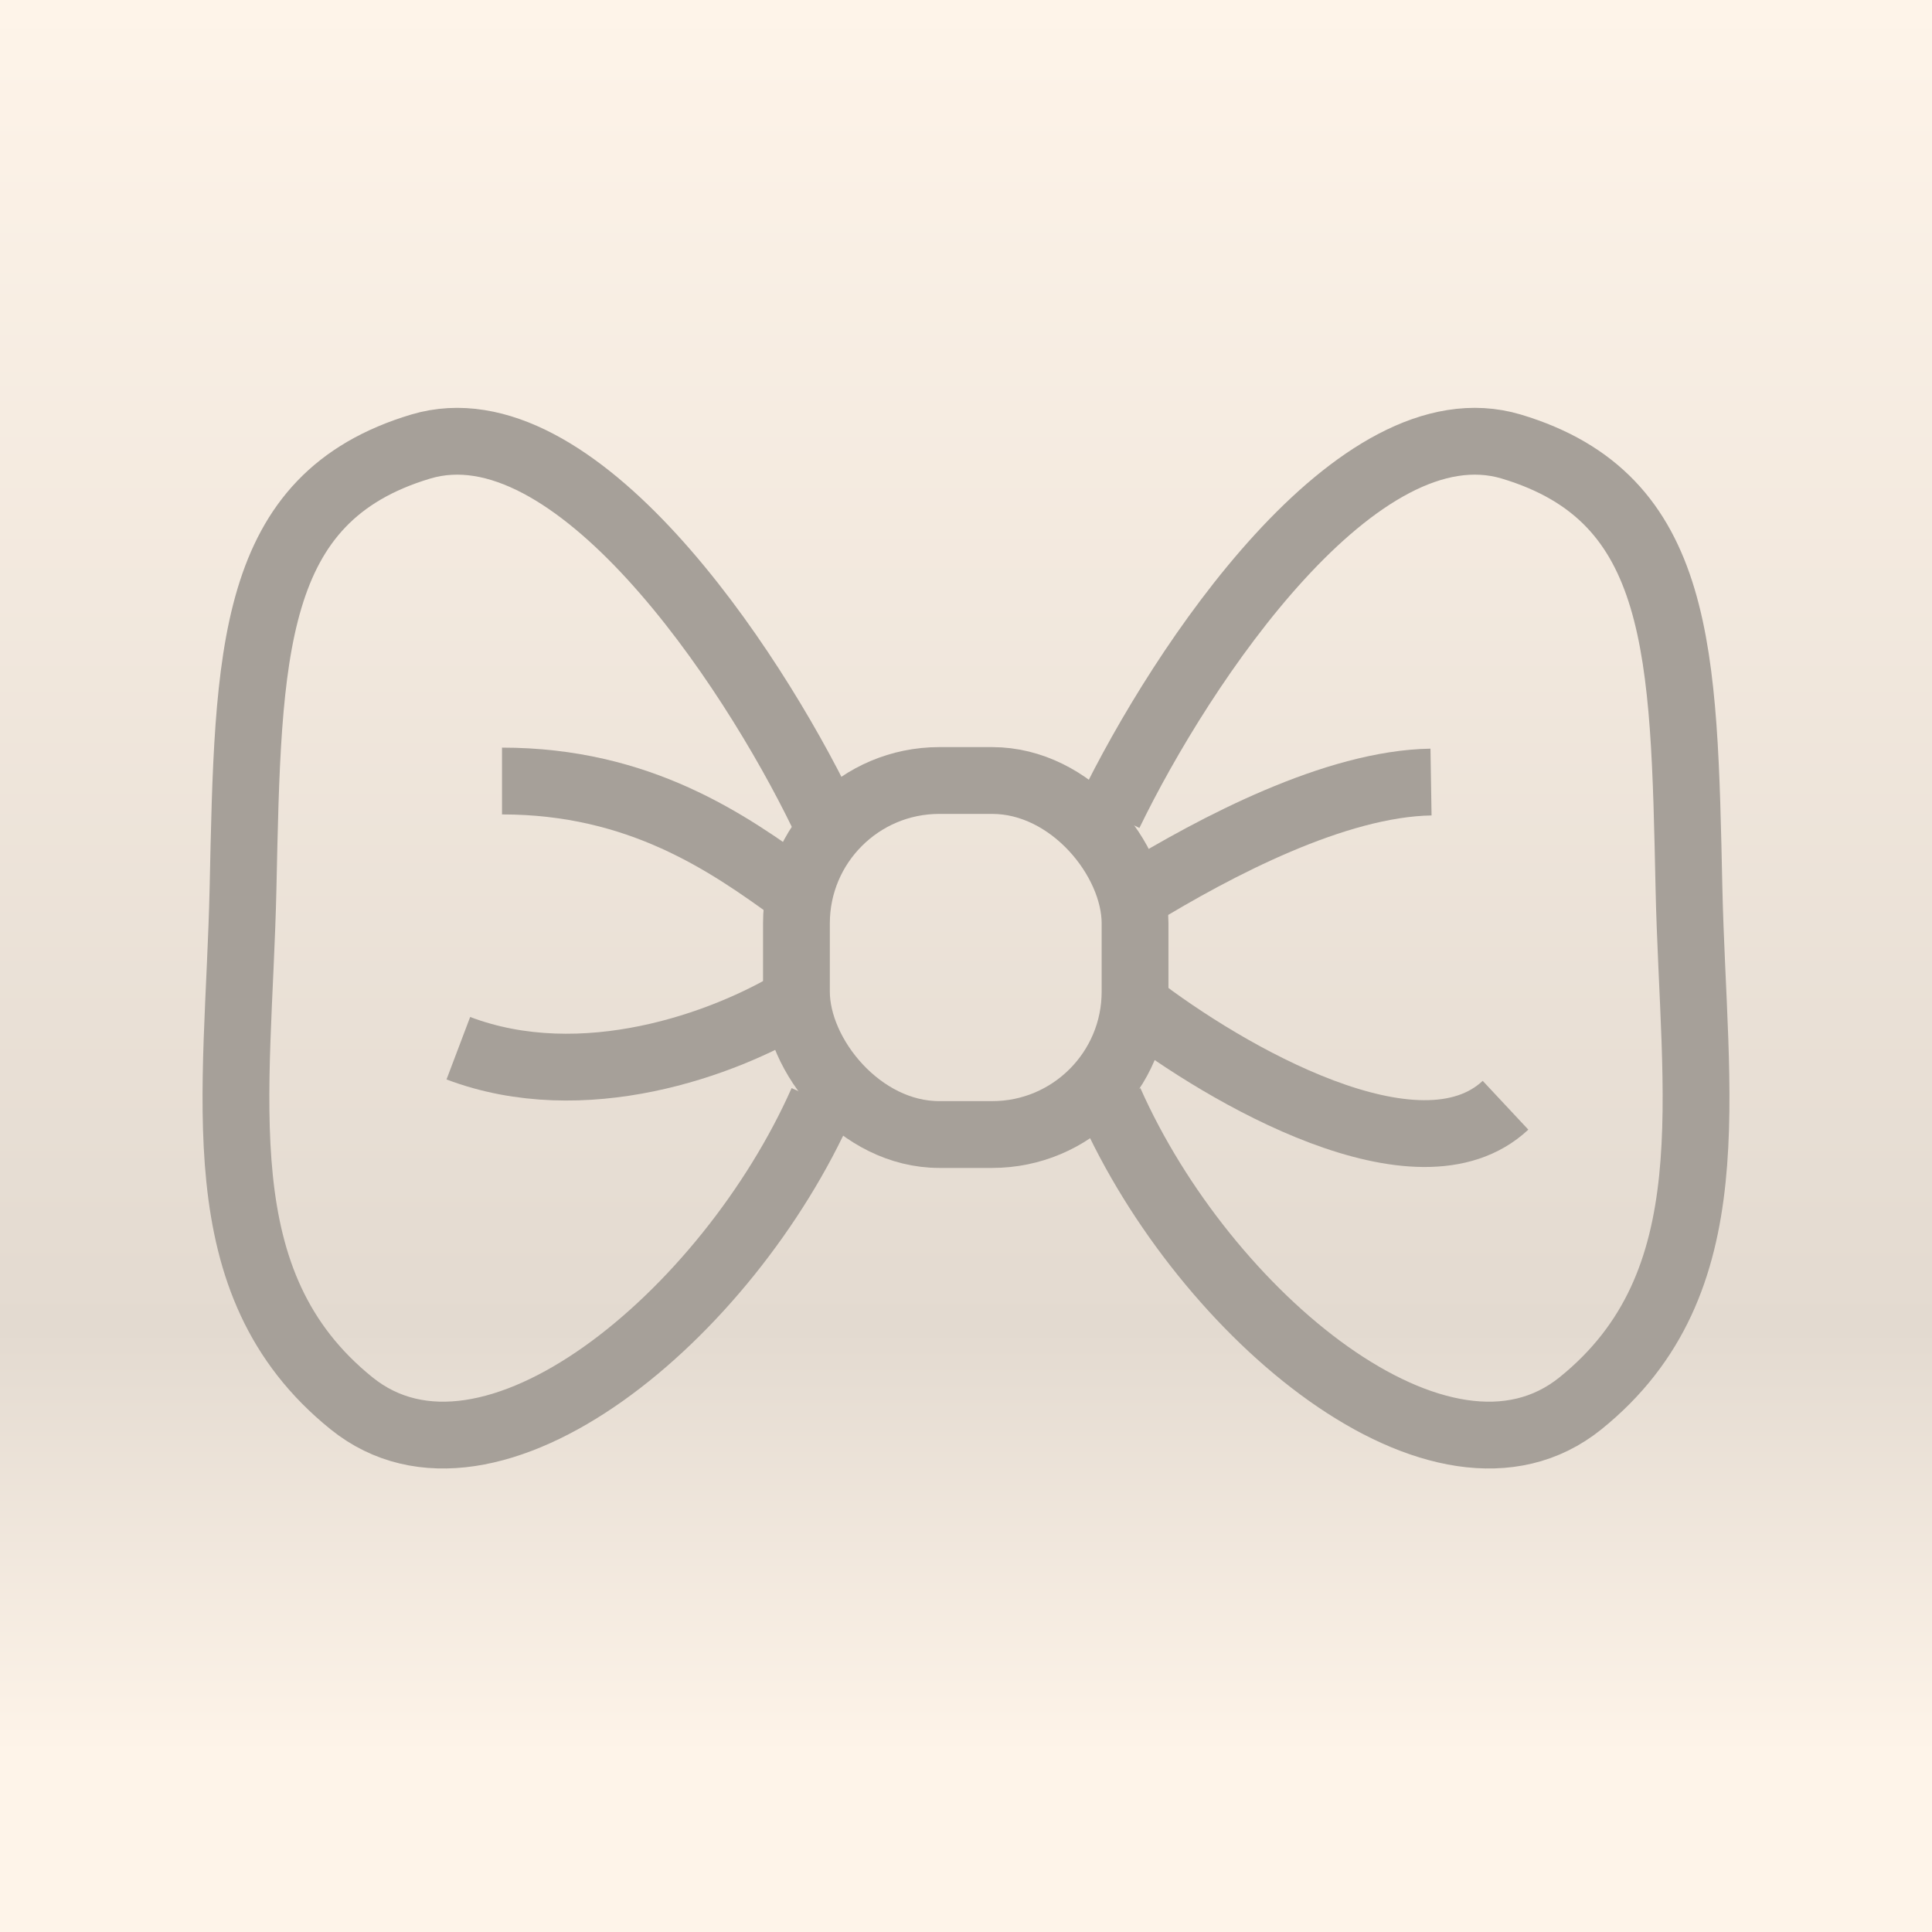<?xml version="1.0" encoding="UTF-8"?>
<svg id="acc-icon" xmlns="http://www.w3.org/2000/svg" xmlns:xlink="http://www.w3.org/1999/xlink" version="1.1" viewBox="0 0 37.6 37.6">
  <rect x="0" y="0" width="37.6" height="37.6" fill="#333333" stroke="none"/>
  <!-- Generator: Adobe Illustrator 29.3.1, SVG Export Plug-In . SVG Version: 2.1.0 Build 151)  -->
  <defs>
    <style>
      .st0 {
        fill: url(#linear-gradient);
      }

      .st1 {
        fill: none;
        stroke: #a6a099;
        stroke-miterlimit: 10;
        stroke-width: 1.3px;
      }
    </style>
    <linearGradient id="linear-gradient" x1="18.8" y1=".05" x2="18.8" y2="34.49" gradientUnits="userSpaceOnUse">
      <stop offset="0" stop-color="#fef4e9"/>
      <stop offset=".75" stop-color="#e3dad0"/>
      <stop offset=".99" stop-color="#fef4e9"/>
    </linearGradient>
  </defs>
  <rect id="gradient" class="st0" x="0" width="37.6" height="37.6"/>
  <g id="acc-linework">
    <rect class="st1" x="15.5" y="15.19" width="6.59" height="6.89" rx="2.78" ry="2.78"/>
    <path class="st1" d="M21.59,15.83c1.41-2.91,4.83-8.03,7.82-7.14,3.34,1,3.36,4.01,3.46,8.59.09,4.08.79,7.69-2.11,10.03-2.69,2.17-7.33-1.74-9.16-5.87"/>
    <path class="st1" d="M16.39,15.85"/>
    <path class="st1" d="M22.1,17.43c1.57-.96,3.89-2.18,5.75-2.21"/>
    <path class="st1" d="M22.1,19.56c1.75,1.35,5.51,3.53,7.2,1.95"/>
    <path class="st1" d="M16.01,15.84c-1.41-2.91-4.83-8.04-7.82-7.15-3.34,1-3.36,4.01-3.46,8.59-.09,4.08-.79,7.69,2.11,10.03,2.69,2.17,7.33-1.74,9.16-5.87"/>
    <path class="st1" d="M15.5,17.37c-1.33-.97-3.05-2.17-5.73-2.17"/>
    <path class="st1" d="M15.5,19.47c-1.41.86-4.15,1.85-6.58.93"/>
  </g>
</svg>